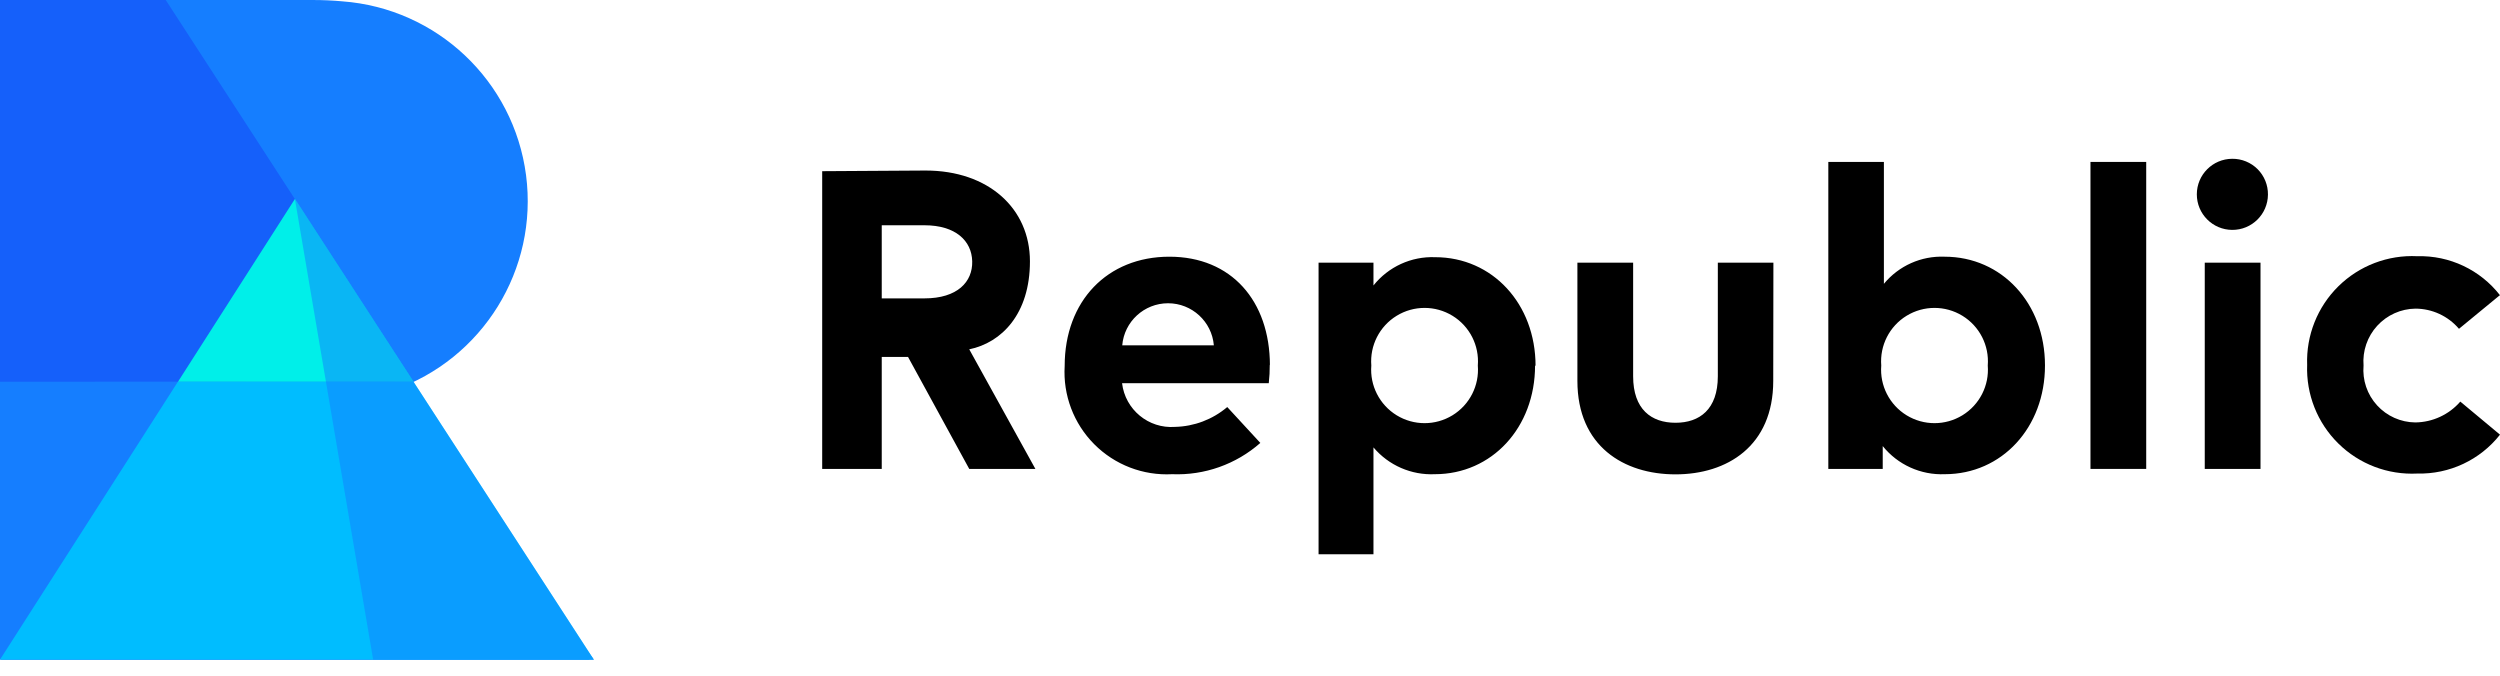 <svg width="122" height="33" viewBox="0 0 122 33" fill="none" xmlns="http://www.w3.org/2000/svg">
<path d="M16.7 0.065C21.323 0.407 25.071 3.95 25.671 8.547C26.271 13.145 23.559 17.531 19.178 19.049L28.977 32.189H0.032V0H15.239C15.772 0 16.256 0.024 16.7 0.065Z" fill="#157EFF"/>
<path d="M18.871 32.189H0V0L28.775 32.189H18.871Z" fill="#157EFF"/>
<path d="M28.977 32.189H0L14.391 9.71L28.977 32.189Z" fill="#00BDFF"/>
<path d="M0 18.629V0H8.087L20.17 18.62L0 18.629Z" fill="#1560FA"/>
<path d="M8.685 18.629L14.391 9.71L20.179 18.629H8.685Z" fill="#00EFE9"/>
<path d="M28.976 32.189H18.209L14.391 9.71L28.976 32.189Z" fill="#157EFF" fill-opacity="0.5"/>
<path d="M43.029 10.993V14.561H45.111C46.725 14.561 47.468 13.754 47.444 12.753C47.42 11.752 46.637 10.993 45.111 10.993H43.029ZM45.168 8.322C48.243 8.322 50.261 10.178 50.261 12.753C50.261 15.328 48.873 16.724 47.299 17.047L50.527 22.883H47.299L44.312 17.418H43.029V22.883H40.123V8.354L45.168 8.322ZM54.765 16.853H59.236C59.138 15.692 58.166 14.799 57.001 14.799C55.835 14.799 54.863 15.692 54.765 16.853ZM61.964 17.789C61.966 18.094 61.95 18.399 61.916 18.701H54.757C54.909 19.988 56.047 20.928 57.34 20.832C58.275 20.811 59.176 20.469 59.89 19.864L61.504 21.615C60.32 22.658 58.779 23.205 57.202 23.141C55.783 23.217 54.399 22.684 53.397 21.676C52.395 20.668 51.871 19.281 51.956 17.862C51.956 14.69 54.038 12.527 57.065 12.527C60.092 12.527 61.964 14.682 61.972 17.822L61.964 17.789ZM66.92 17.838C66.843 18.815 67.321 19.753 68.157 20.266C68.993 20.778 70.046 20.778 70.882 20.266C71.718 19.753 72.195 18.815 72.118 17.838C72.195 16.86 71.718 15.922 70.882 15.41C70.046 14.898 68.993 14.898 68.157 15.41C67.321 15.922 66.843 16.86 66.92 17.838ZM74.911 17.838C74.911 20.865 72.804 23.141 70.02 23.141C68.873 23.194 67.766 22.71 67.025 21.833V27.047H64.346V12.817H67.025V13.931C67.752 13.018 68.87 12.505 70.036 12.551C72.829 12.551 74.935 14.827 74.935 17.854L74.911 17.838ZM86.534 18.588C86.534 21.769 84.282 23.149 81.764 23.149C79.245 23.149 76.977 21.777 76.977 18.588V12.817H79.697V18.363C79.697 19.977 80.585 20.631 81.764 20.631C82.942 20.631 83.83 19.977 83.83 18.363V12.817H86.542L86.534 18.588ZM91.805 17.838C91.728 18.815 92.205 19.753 93.041 20.266C93.877 20.778 94.93 20.778 95.766 20.266C96.602 19.753 97.08 18.815 97.003 17.838C97.08 16.86 96.602 15.922 95.766 15.41C94.93 14.898 93.877 14.898 93.041 15.41C92.205 15.922 91.728 16.86 91.805 17.838ZM99.795 17.838C99.795 20.865 97.689 23.141 94.904 23.141C93.734 23.189 92.611 22.68 91.877 21.769V22.883H89.222V7.902H91.934V13.851C92.66 12.97 93.756 12.48 94.896 12.527C97.689 12.527 99.795 14.803 99.795 17.83" fill="black"/>
<path d="M102.015 22.883H104.735V7.902H102.015V22.883Z" fill="black"/>
<path d="M107.592 22.883H110.313V12.818H107.592V22.883ZM110.676 9.5C110.667 10.455 109.888 11.224 108.932 11.219C107.977 11.215 107.205 10.439 107.205 9.484C107.205 8.529 107.977 7.753 108.932 7.749C109.397 7.744 109.845 7.928 110.173 8.257C110.501 8.587 110.682 9.035 110.676 9.5ZM121.96 14.432L119.998 16.046C119.468 15.424 118.693 15.064 117.875 15.061C117.163 15.07 116.486 15.374 116.006 15.9C115.526 16.426 115.285 17.128 115.341 17.838C115.28 18.548 115.518 19.251 115.998 19.778C116.477 20.305 117.155 20.608 117.867 20.615C118.711 20.605 119.51 20.235 120.063 19.598L122 21.212C121.029 22.445 119.533 23.148 117.964 23.109C116.53 23.182 115.131 22.65 114.109 21.641C113.086 20.633 112.535 19.241 112.589 17.806C112.537 16.371 113.089 14.981 114.111 13.973C115.133 12.965 116.531 12.432 117.964 12.503C119.536 12.459 121.035 13.167 122 14.408" fill="black"/>
</svg>

